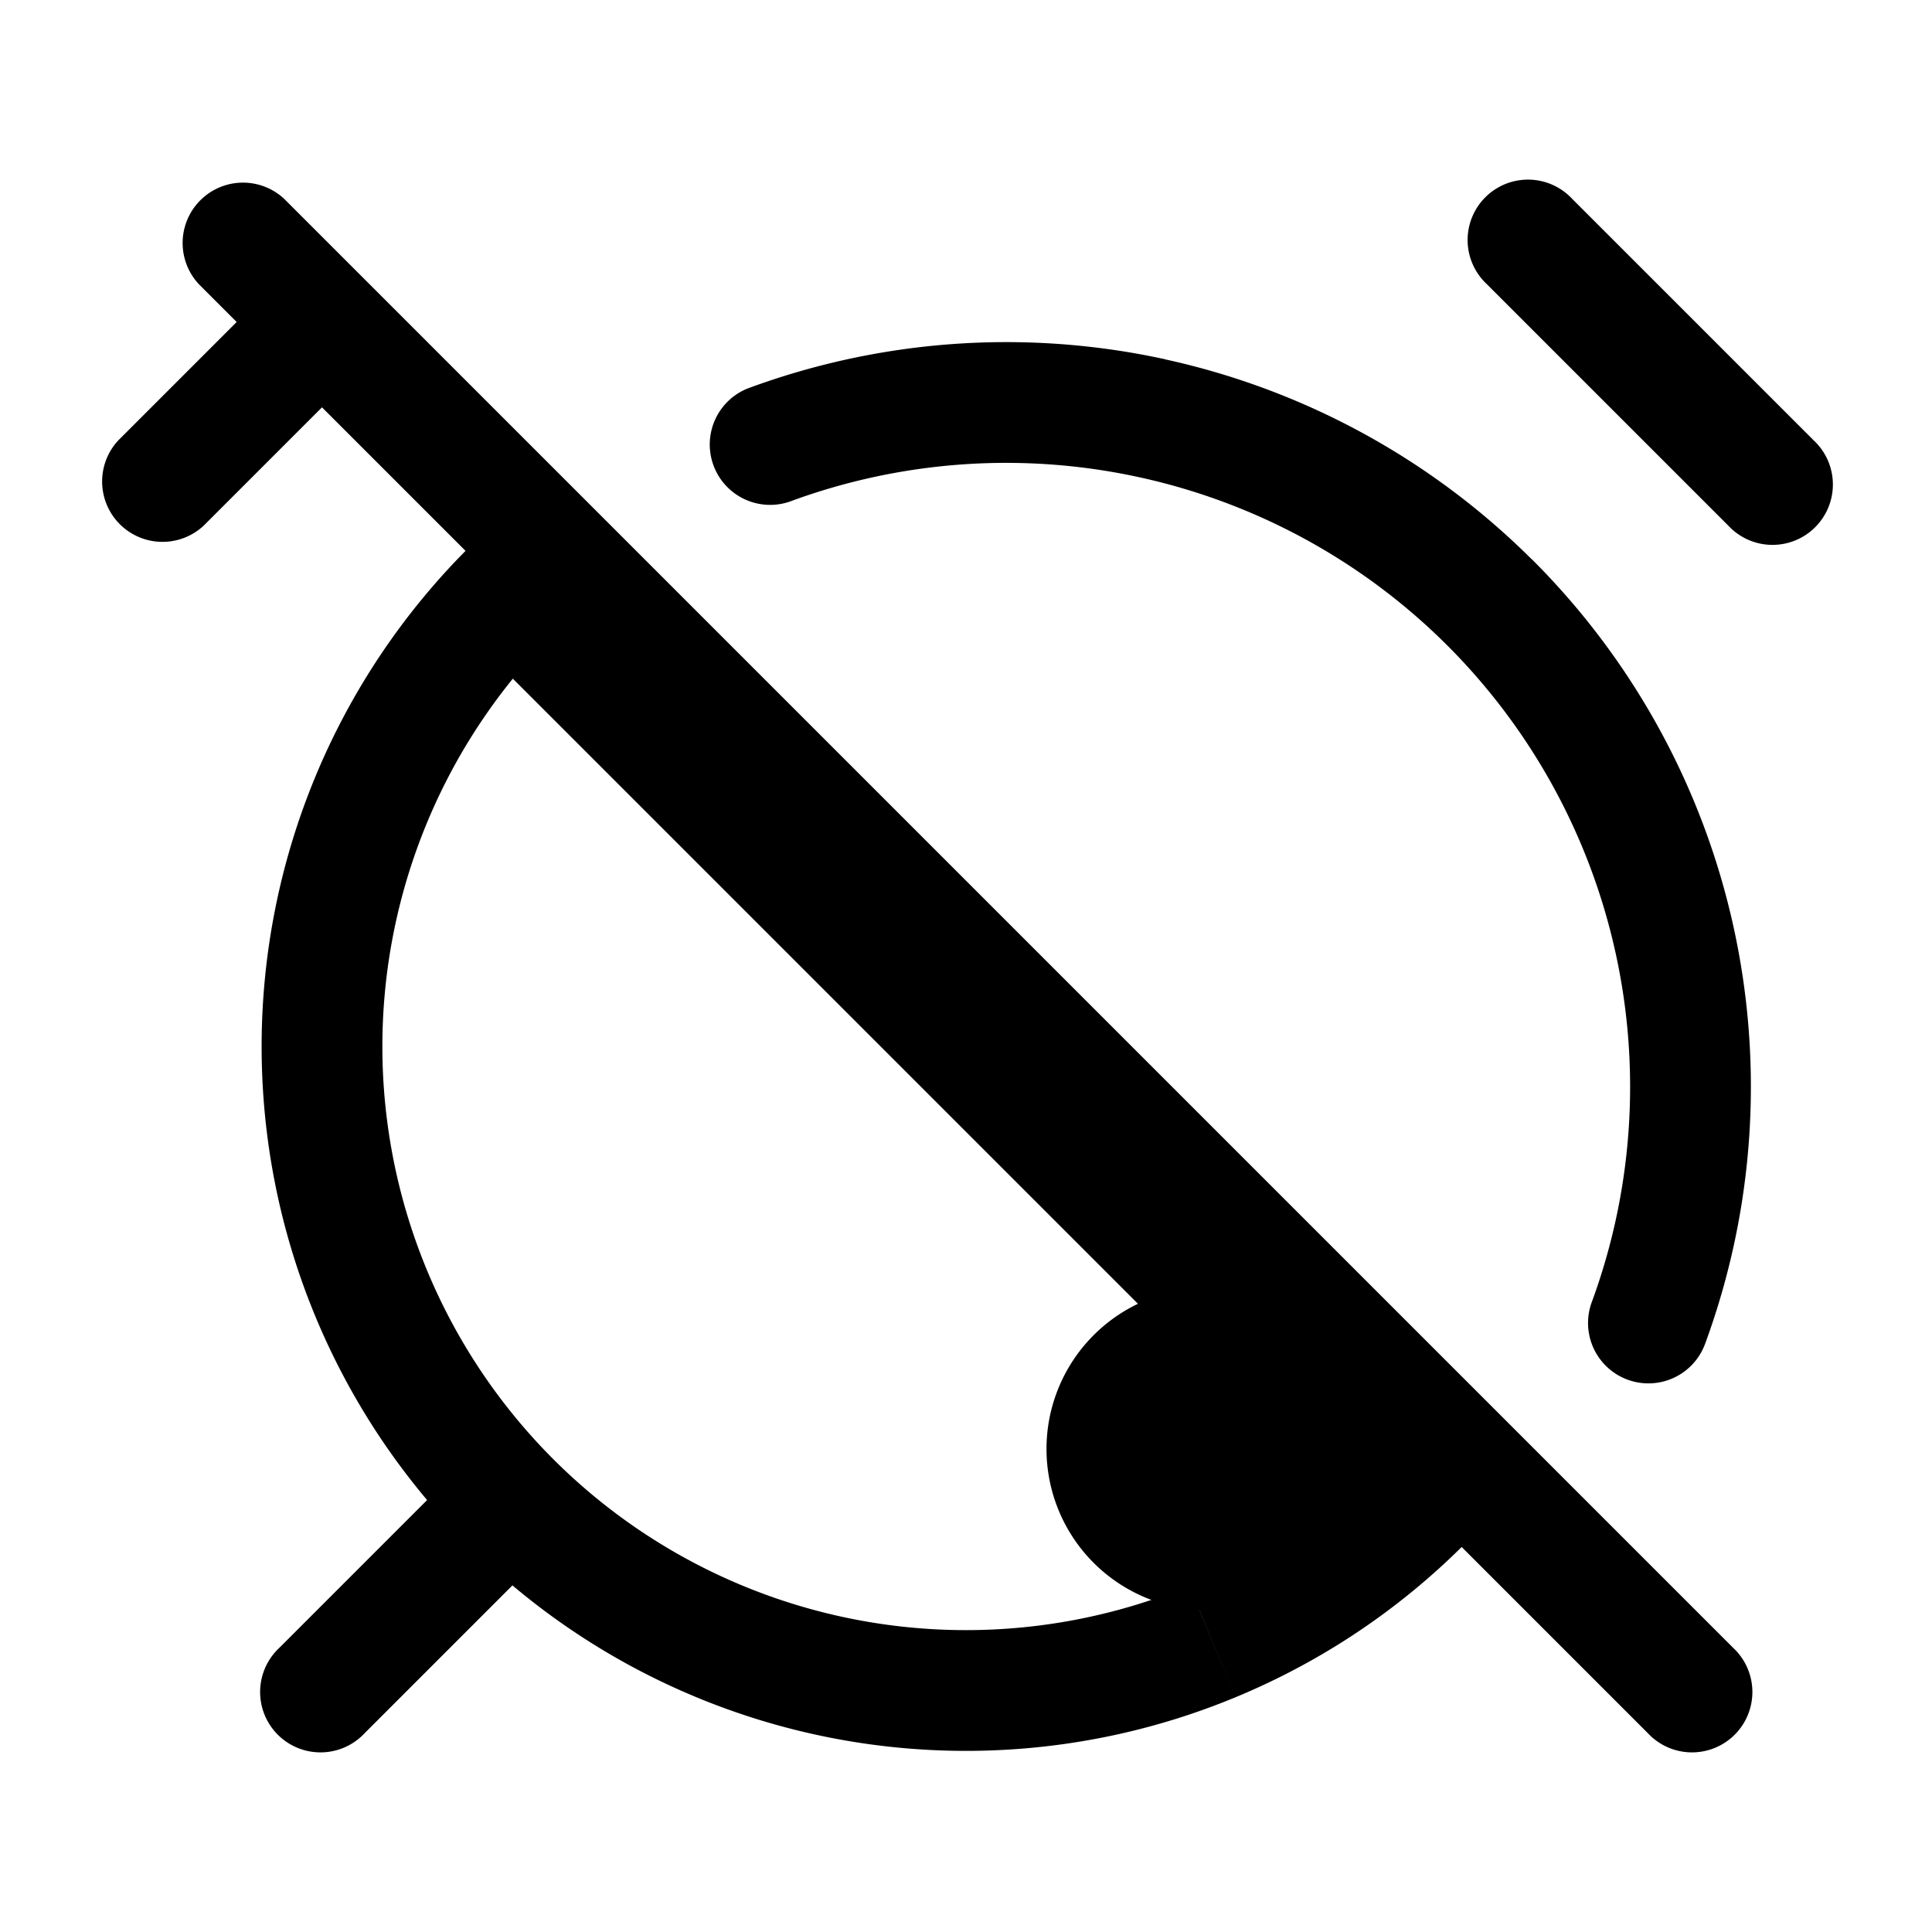 <svg xmlns="http://www.w3.org/2000/svg" width="24" height="24" fill="none" viewBox="0 0 24 24">
  <path fill="color(display-p3 .98 .561 .561)" d="M17 18a2 2 0 1 1-4 0 2 2 0 0 1 4 0Z"/>
  <path fill="#000" d="M19.53 2.47a.75.75 0 1 0-1.06 1.06l1.06-1.06Zm1.94 4.06a.75.75 0 1 0 1.06-1.06l-1.06 1.06Zm-3.813 12.127.53.53.53-.53-.53-.53-.53.53ZM4 13h.75H4Zm2.343-5.657.53-.53-.53-.53-.53.53.53.53Zm2.944-2.517a.75.75 0 0 0 .521 1.406l-.52-1.406Zm10.489 11.343a.75.75 0 1 0 1.408.517l-1.408-.517ZM1.47 5.47a.75.75 0 0 0 1.06 1.06L1.47 5.47Zm2.06-3a.75.75 0 0 0-1.06 1.06l1.06-1.06Zm16.94 19.06a.75.75 0 1 0 1.06-1.06l-1.06 1.06Zm-17-1.06a.75.75 0 1 0 1.06 1.06l-1.06-1.06Zm3.06-.94a.75.75 0 1 0-1.06-1.06l1.06 1.06Zm11.94-16 3 3 1.06-1.06-3-3-1.06 1.06Zm-1.343 14.597a7.25 7.25 0 0 1-2.352 1.571l.573 1.386a8.75 8.75 0 0 0 2.84-1.897l-1.061-1.06Zm-2.352 1.571A7.25 7.25 0 0 1 12 20.25v1.5c1.15 0 2.287-.226 3.348-.666l-.574-1.386ZM12 20.25a7.25 7.25 0 0 1-2.774-.552l-.574 1.386A8.74 8.74 0 0 0 12 21.75v-1.5Zm-2.774-.552a7.25 7.25 0 0 1-2.353-1.572l-1.06 1.061a8.75 8.75 0 0 0 2.839 1.897l.574-1.386Zm-2.353-1.572a7.25 7.25 0 0 1-1.571-2.352l-1.386.575a8.75 8.75 0 0 0 1.897 2.838l1.06-1.06Zm-1.571-2.352A7.25 7.25 0 0 1 4.75 13h-1.5c0 1.15.226 2.287.666 3.349l1.386-.575ZM4.75 13c0-.952.188-1.895.552-2.774l-1.386-.574A8.75 8.75 0 0 0 3.25 13h1.5Zm.552-2.774a7.25 7.25 0 0 1 1.571-2.353l-1.06-1.06a8.75 8.75 0 0 0-1.897 2.839l1.386.574Zm4.506-3.994a7.75 7.75 0 0 1 4.342-.304l.32-1.466a9.25 9.25 0 0 0-5.183.364l.521 1.406Zm4.342-.304a7.75 7.75 0 0 1 3.822 2.083L19.03 6.95a9.25 9.25 0 0 0-4.561-2.487l-.32 1.466Zm3.822 2.083a7.75 7.75 0 0 1 2.095 3.816l1.465-.324a9.25 9.25 0 0 0-2.501-4.554l-1.06 1.063Zm2.095 3.816a7.75 7.75 0 0 1-.291 4.342l1.408.517a9.25 9.25 0 0 0 .348-5.183l-1.465.323ZM2.53 6.53l2-2-1.06-1.06-2 2 1.06 1.06Zm2-3.06-1-1-1.06 1.06 1 1 1.06-1.06ZM3.47 4.53l17 17 1.06-1.06-17-17-1.06 1.06Zm1.06 17 2-2-1.06-1.06-2 2 1.06 1.06ZM5.813 7.873l11.314 11.314 1.06-1.06L6.873 6.813l-1.06 1.06Z"/>
</svg>
